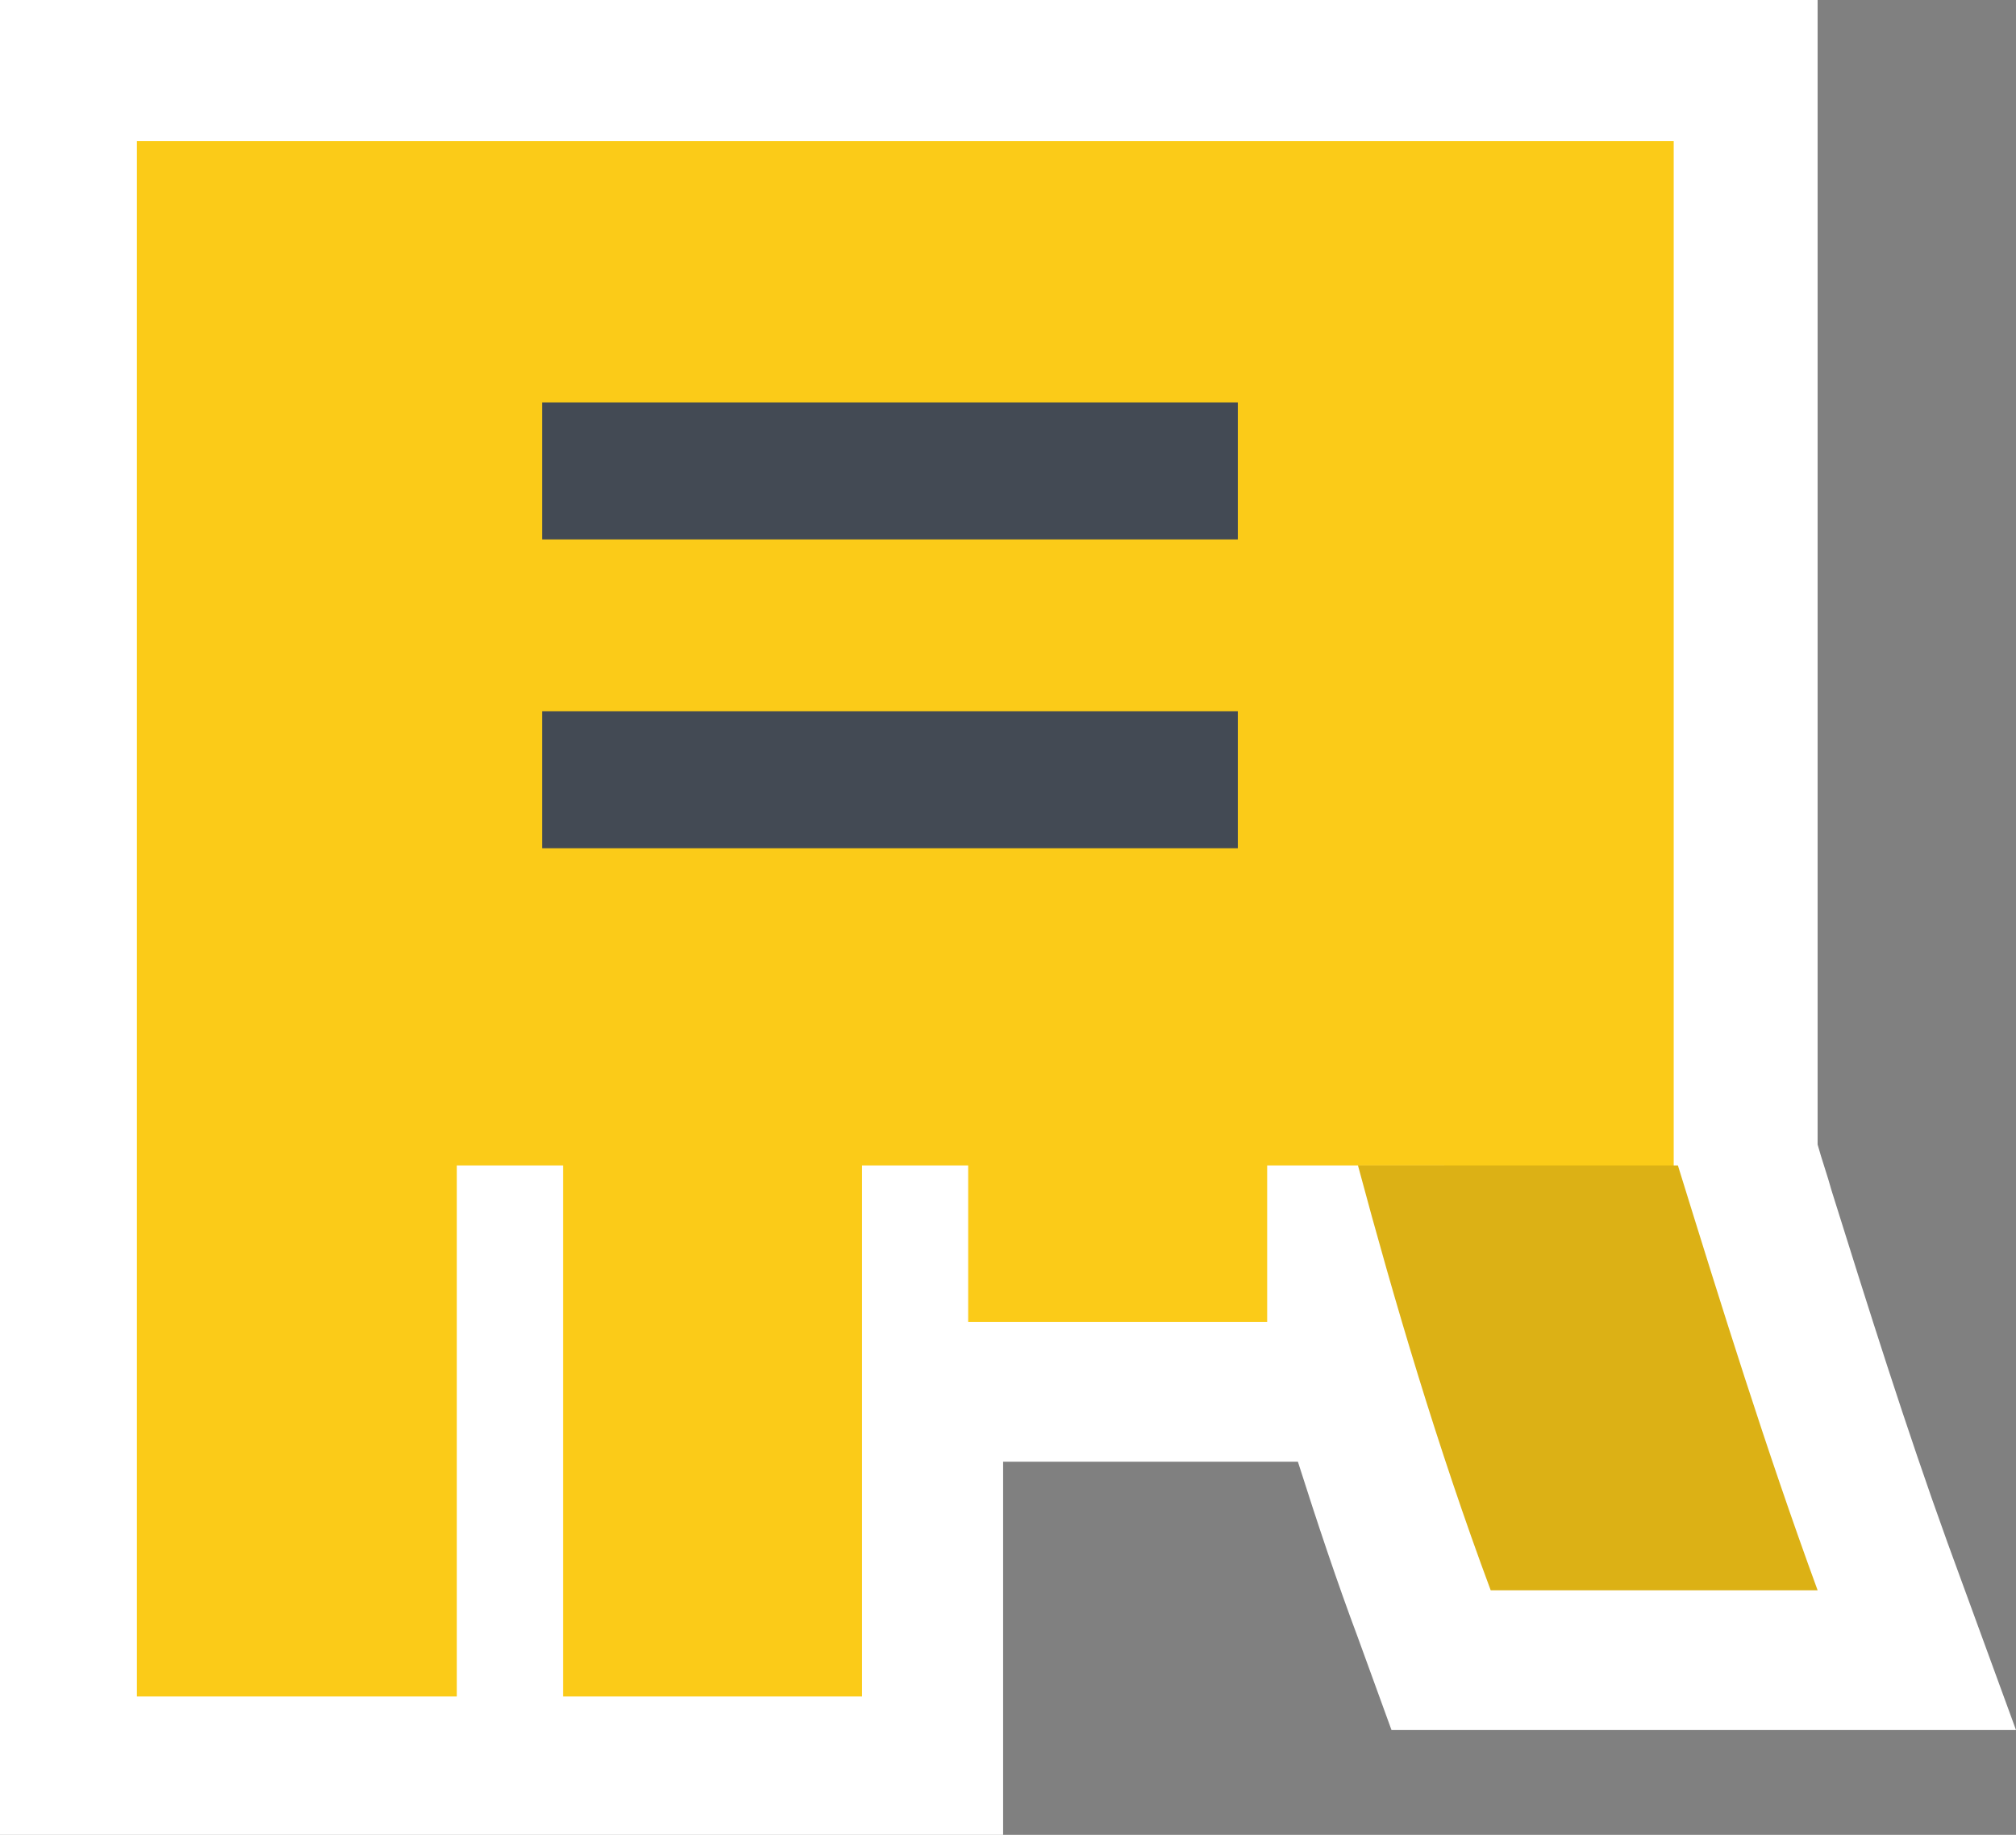 <?xml version="1.0" encoding="utf-8"?>
<!-- Generator: Adobe Illustrator 23.0.1, SVG Export Plug-In . SVG Version: 6.00 Build 0)  -->
<svg version="1.1" id="Слой_1" xmlns="http://www.w3.org/2000/svg" xmlns:xlink="http://www.w3.org/1999/xlink" x="0px" y="0px"
	 viewBox="0 0 144.3 131.3" style="enable-background:new 0 0 144.3 131.3;" xml:space="preserve">
<rect x="0" y="0" width="144.3" height="131.3" fill="#808080" stroke="none"/>
<style type="text/css">
	.st0{fill:#FFFFFF;}
	.st1{clip-path:url(#SVGID_2_);fill:#57B36E;}
	.st2{clip-path:url(#SVGID_4_);fill:#57B36E;}
	.st3{fill:#E1EBF0;}
	.st4{fill:#848484;}
	.st5{fill:#CBCBCB;}
	.st6{fill:#E5E5E5;}
	.st7{fill:#444444;}
	.st8{fill:#7B7B7B;}
	.st9{fill:#686868;}
	.st10{fill:#E84C4F;}
	.st11{fill:#F5F5F5;}
	.st12{fill:#465A61;}
	.st13{fill:#3B4A51;}
	.st14{opacity:0.8;fill:#556B79;enable-background:new    ;}
	.st15{fill:#556B79;}
	.st16{opacity:0.8;fill:#FBCB18;enable-background:new    ;}
	.st17{fill:#FBCB18;}
	.st18{fill:#57B36E;}
	.st19{fill:#76CE84;}
	.st20{fill:#67C17A;}
	.st21{fill:#DCB115;}
	.st22{fill:#434A54;}
	.st23{fill:#FBBD04;}
	.st24{fill:#438EDC;}
	.st25{fill:#34A952;}
</style>
<g>
	<g>
		<path class="st0" d="M5,126.3V5h120v77.6l1.3,4c2.6,8.4,5.3,17,8.4,25.4l2.4,6.7h-34.1l-1.2-3.3c-2.1-5.8-4.2-12.1-6.2-18.8v2.9
			H66.8v26.7H5z"/>
		<path class="st0" d="M120,10c0,24.5,0,48.7,0,73.4c3.1,10,6.3,20.3,10,30.4c-7.7,0-15.3,0-23.4,0c-3.7-10.1-6.8-20.6-9.4-30.4
			c-0.2,0-0.4,0-0.6,0c-1.5,0-3.7,0-5.9,0c0,3.7,0,7.6,0,11.2c-7.6,0-14.4,0-21.4,0c0-3.7,0-7,0-11.2c-2.9,0-5.2,0-7.6,0
			c0,12.7,0,25.3,0,38c-7,0-13.8,0-21.4,0c0-12.7,0-25.3,0-38c-2.9,0-5.2,0-7.6,0c0,12.7,0,25.3,0,38c-7.7,0-15.3,0-22.9,0
			c0-37.2,0-74.3,0-111.3C46.9,10,83.4,10,120,10 M130,0h-10H10H0v10v111.3v10h10h22.9h10h18.9h10v-10v-16.7h18.9h2.2
			c1.4,4.4,2.8,8.6,4.3,12.6l2.4,6.6h7H130h14.3l-4.9-13.4c-3-8.3-5.7-16.9-8.3-25.2c-0.3-1.1-0.7-2.2-1-3.3V10V0L130,0z"/>
	</g>
	<g>
		<g>
			<g>
				<path class="st17" d="M96.6,83.4c-1.5,0-3.7,0-5.9,0c0,3.7,0,7.6,0,11.2c-7.6,0-14.4,0-21.4,0c0-3.7,0-7,0-11.2
					c-2.9,0-5.2,0-7.6,0c0,12.7,0,25.3,0,38c-7,0-13.8,0-21.4,0c0-12.7,0-25.3,0-38c-2.9,0-5.2,0-7.6,0c0,12.7,0,25.3,0,38
					c-7.7,0-15.3,0-22.9,0c0-37.2,0-74.3,0-111.3c36.9,0,73.4,0,110,0c0,24.5,0,48.7,0,73.4C111.6,83.4,104.2,83.4,96.6,83.4z"/>
				<path class="st21" d="M97.2,83.4c7.6,0,15.3,0,22.9,0c3.1,10,6.3,20.3,10,30.4c-7.7,0-15.3,0-23.4,0
					C102.9,103.6,99.8,93.1,97.2,83.4z"/>
			</g>
		</g>
		<rect x="38.8" y="28.8" class="st22" width="49.8" height="9.8"/>
		<rect x="38.8" y="50.9" class="st22" width="49.8" height="9.8"/>
	</g>
</g>
</svg>
